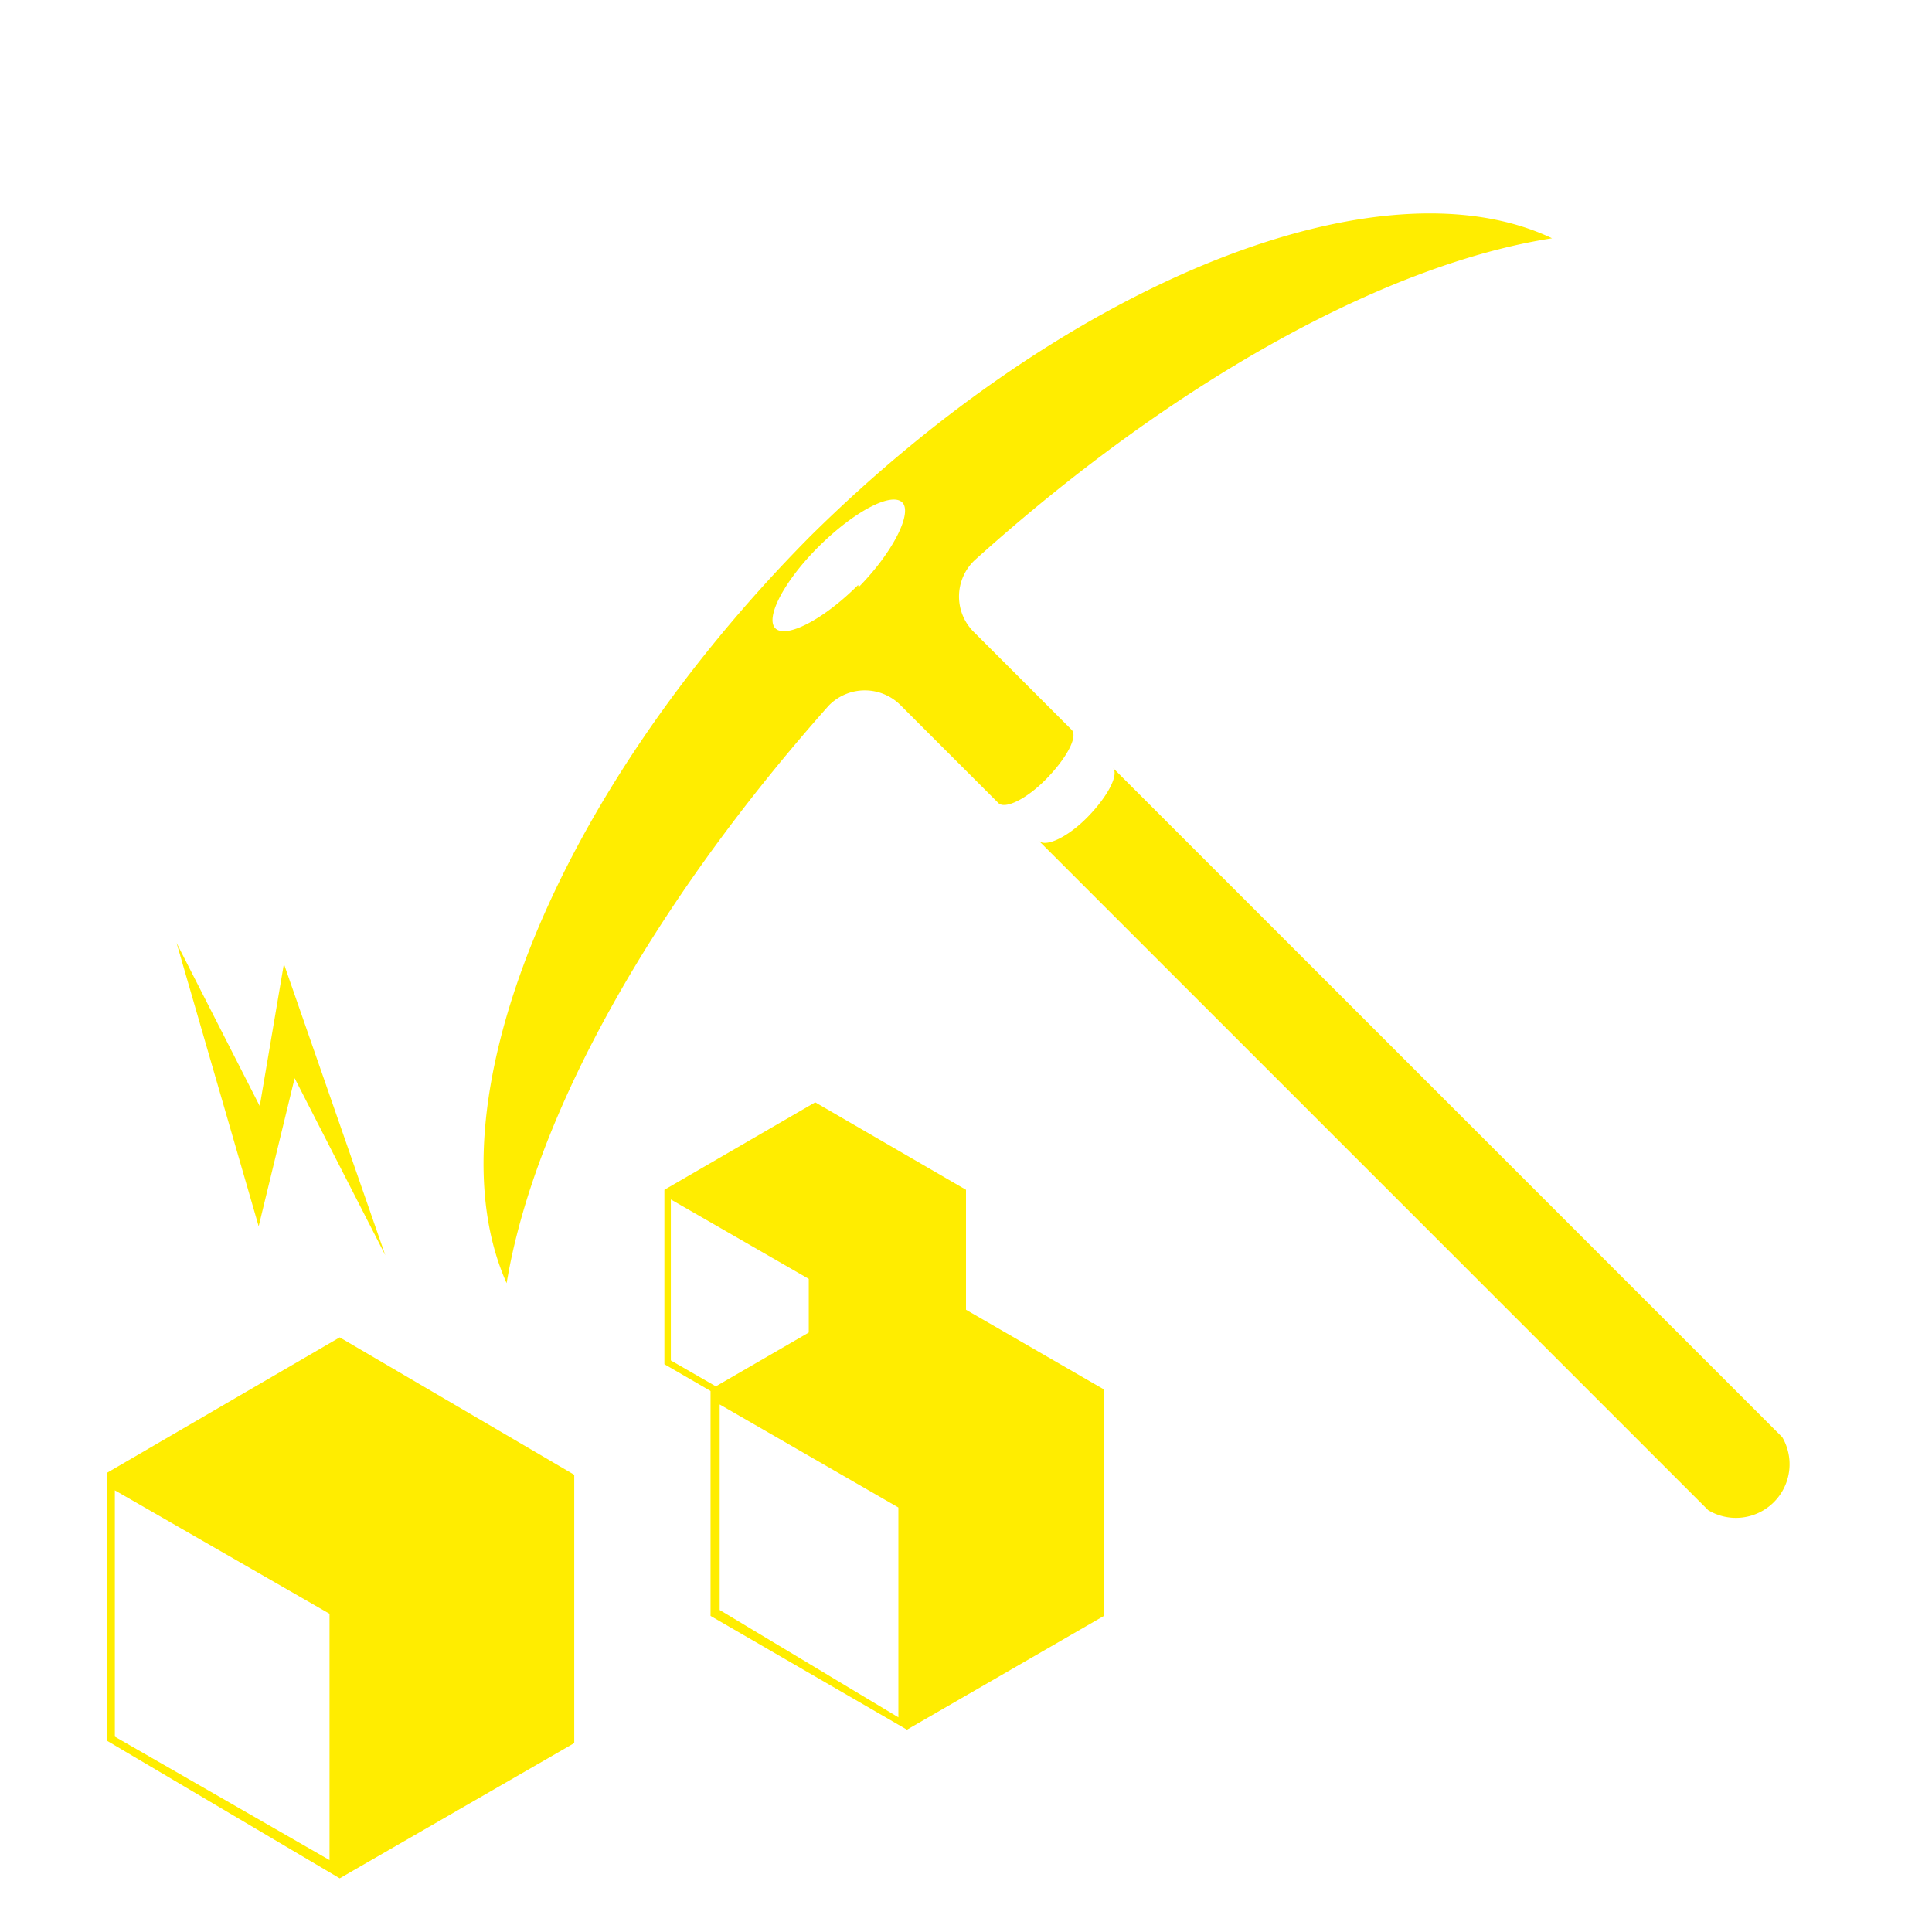 <svg xmlns="http://www.w3.org/2000/svg" id="pickax_yellow" viewBox="0 0 36 36"><defs><style>.cls-1{fill:#ffed00}</style></defs><path d="M20.74,14.31c.11.13-.1.53-.47.91s-.78.57-.91.45L31.83,28.14a1,1,0,0,0,1.38-1.36" class="cls-1"/><path d="M15.09,10C10.25,14.89,8,20.69,9.44,23.91c.51-3.07,2.66-7,6-10.76a.94.94,0,0,1,1.35,0l1.81,1.81c.12.13.53-.07.9-.45s.59-.78.47-.91l-1.81-1.81a.93.93,0,0,1,0-1.35c3.73-3.36,7.68-5.52,10.76-6C25.74,2.93,19.94,5.2,15.09,10Zm.9.9c-.65.65-1.34,1-1.54.81s.16-.89.82-1.54,1.34-1,1.54-.81S16.64,10.29,16,10.94Z" class="cls-1"/><polygon points="3.29 17.57 4.82 22.85 5.49 20.09 7.18 23.39 5.29 17.96 4.84 20.61 3.29 17.57" class="cls-1"/><path d="M6.33,24.92,2,27.44v5L6.33,35l4.37-2.52v-5Zm-.19,9.74-4-2.3V27.77l4,2.3Z" class="cls-1"/><path d="M15.19,20.54l-2.81,1.63v3.25l2.81,1.63L18,25.42V22.17Zm-.12,6.29L12.5,25.35v-3l2.57,1.48Z" class="cls-1"/><path d="M16.9,23.77l-3.66,2.12v4.22l3.66,2.12,3.67-2.12V25.89ZM16.74,32,13.41,30V26.17l3.33,1.92Z" class="cls-1"/></svg>